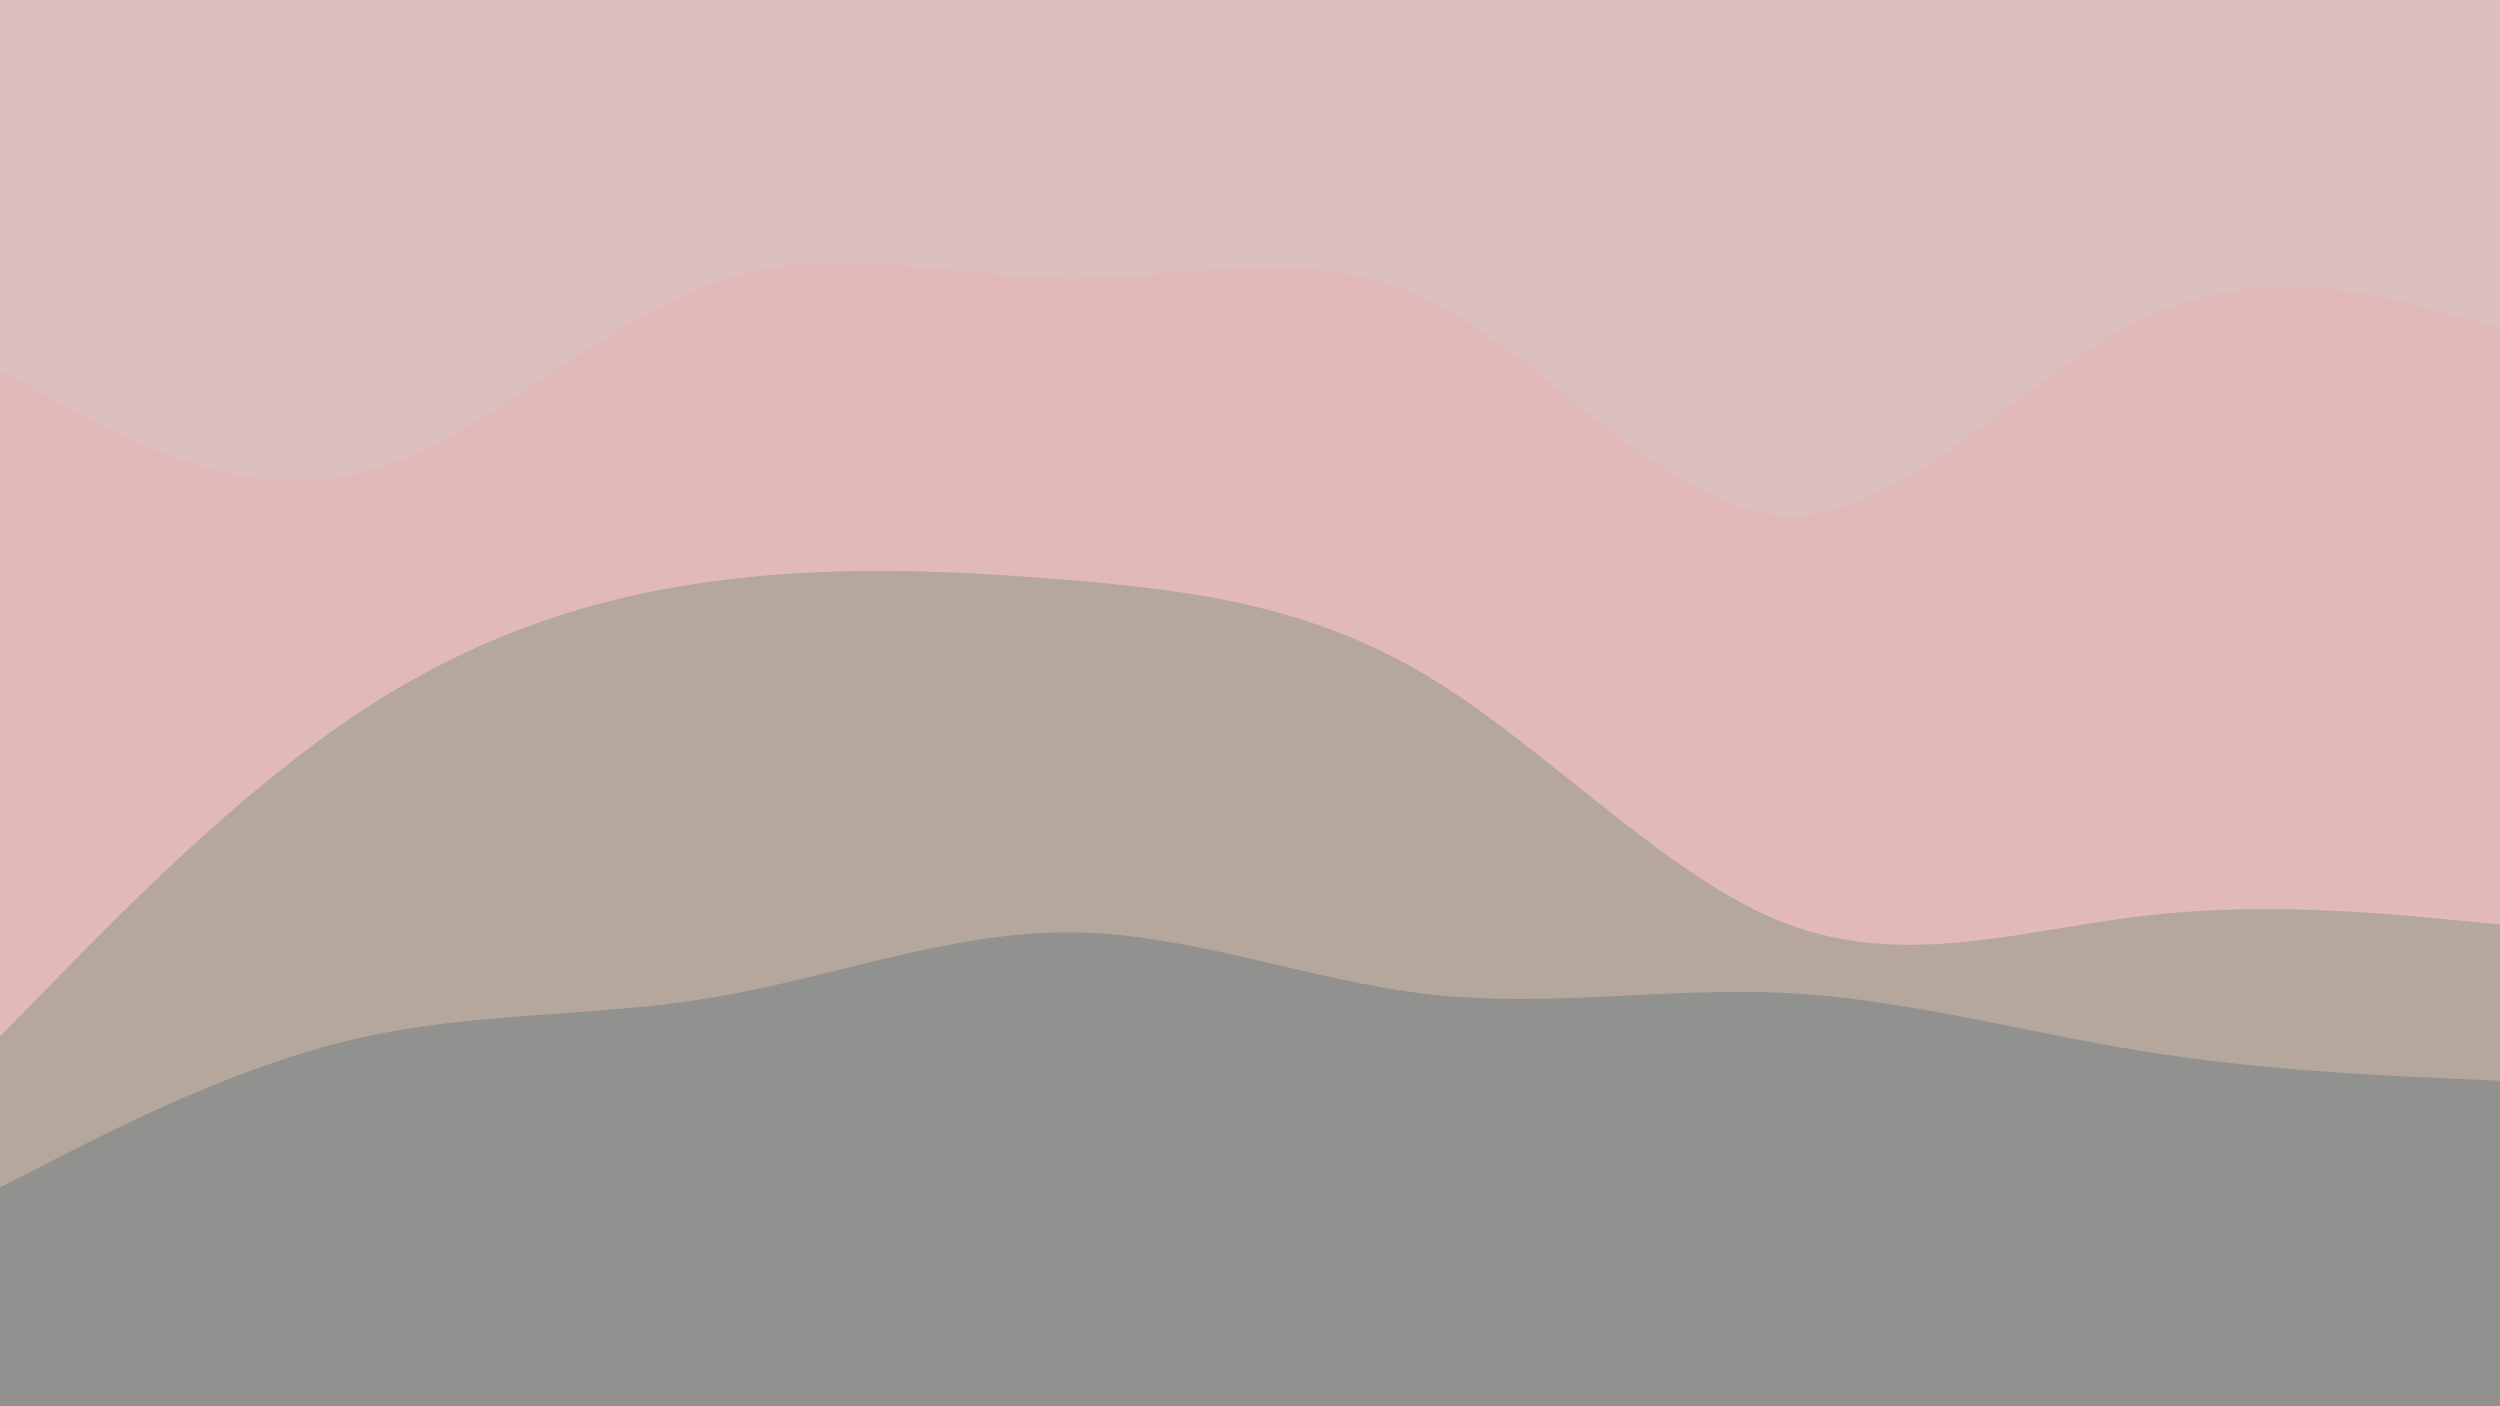 <svg id="visual" viewBox="0 0 960 540" width="960" height="540" xmlns="http://www.w3.org/2000/svg" xmlns:xlink="http://www.w3.org/1999/xlink" version="1.1"><rect x="0" y="0" width="960" height="540" fill="#DCC0C0"></rect><path d="M0 142L22.8 154.7C45.7 167.3 91.3 192.7 137 182C182.7 171.3 228.3 124.7 274 108.5C319.7 92.3 365.3 106.7 411.2 106.8C457 107 503 93 548.8 115.3C594.7 137.7 640.3 196.3 686 197.8C731.7 199.3 777.3 143.7 823 122.2C868.7 100.7 914.3 113.3 937.2 119.7L960 126L960 541L937.2 541C914.3 541 868.7 541 823 541C777.3 541 731.7 541 686 541C640.3 541 594.7 541 548.8 541C503 541 457 541 411.2 541C365.3 541 319.7 541 274 541C228.3 541 182.7 541 137 541C91.3 541 45.7 541 22.8 541L0 541Z" fill="#e2b9b9"></path><path d="M0 398L22.8 374.7C45.7 351.3 91.3 304.7 137 274.2C182.7 243.7 228.3 229.3 274 223.2C319.7 217 365.3 219 411.2 222.8C457 226.7 503 232.3 548.8 260C594.7 287.7 640.3 337.3 686 354.7C731.7 372 777.3 357 823 351.7C868.7 346.3 914.3 350.7 937.2 352.8L960 355L960 541L937.2 541C914.3 541 868.7 541 823 541C777.3 541 731.7 541 686 541C640.3 541 594.7 541 548.8 541C503 541 457 541 411.2 541C365.3 541 319.7 541 274 541C228.3 541 182.7 541 137 541C91.3 541 45.7 541 22.8 541L0 541Z" fill="#b5a79c"></path><path d="M0 456L22.8 444.3C45.7 432.7 91.3 409.3 137 398.8C182.7 388.3 228.3 390.7 274 383C319.7 375.3 365.3 357.7 411.2 358C457 358.3 503 376.7 548.8 381.8C594.7 387 640.3 379 686 381.3C731.7 383.7 777.3 396.3 823 403.7C868.7 411 914.3 413 937.2 414L960 415L960 541L937.2 541C914.3 541 868.7 541 823 541C777.3 541 731.7 541 686 541C640.3 541 594.7 541 548.8 541C503 541 457 541 411.2 541C365.3 541 319.7 541 274 541C228.3 541 182.7 541 137 541C91.3 541 45.7 541 22.8 541L0 541Z" fill="#919190"></path></svg>